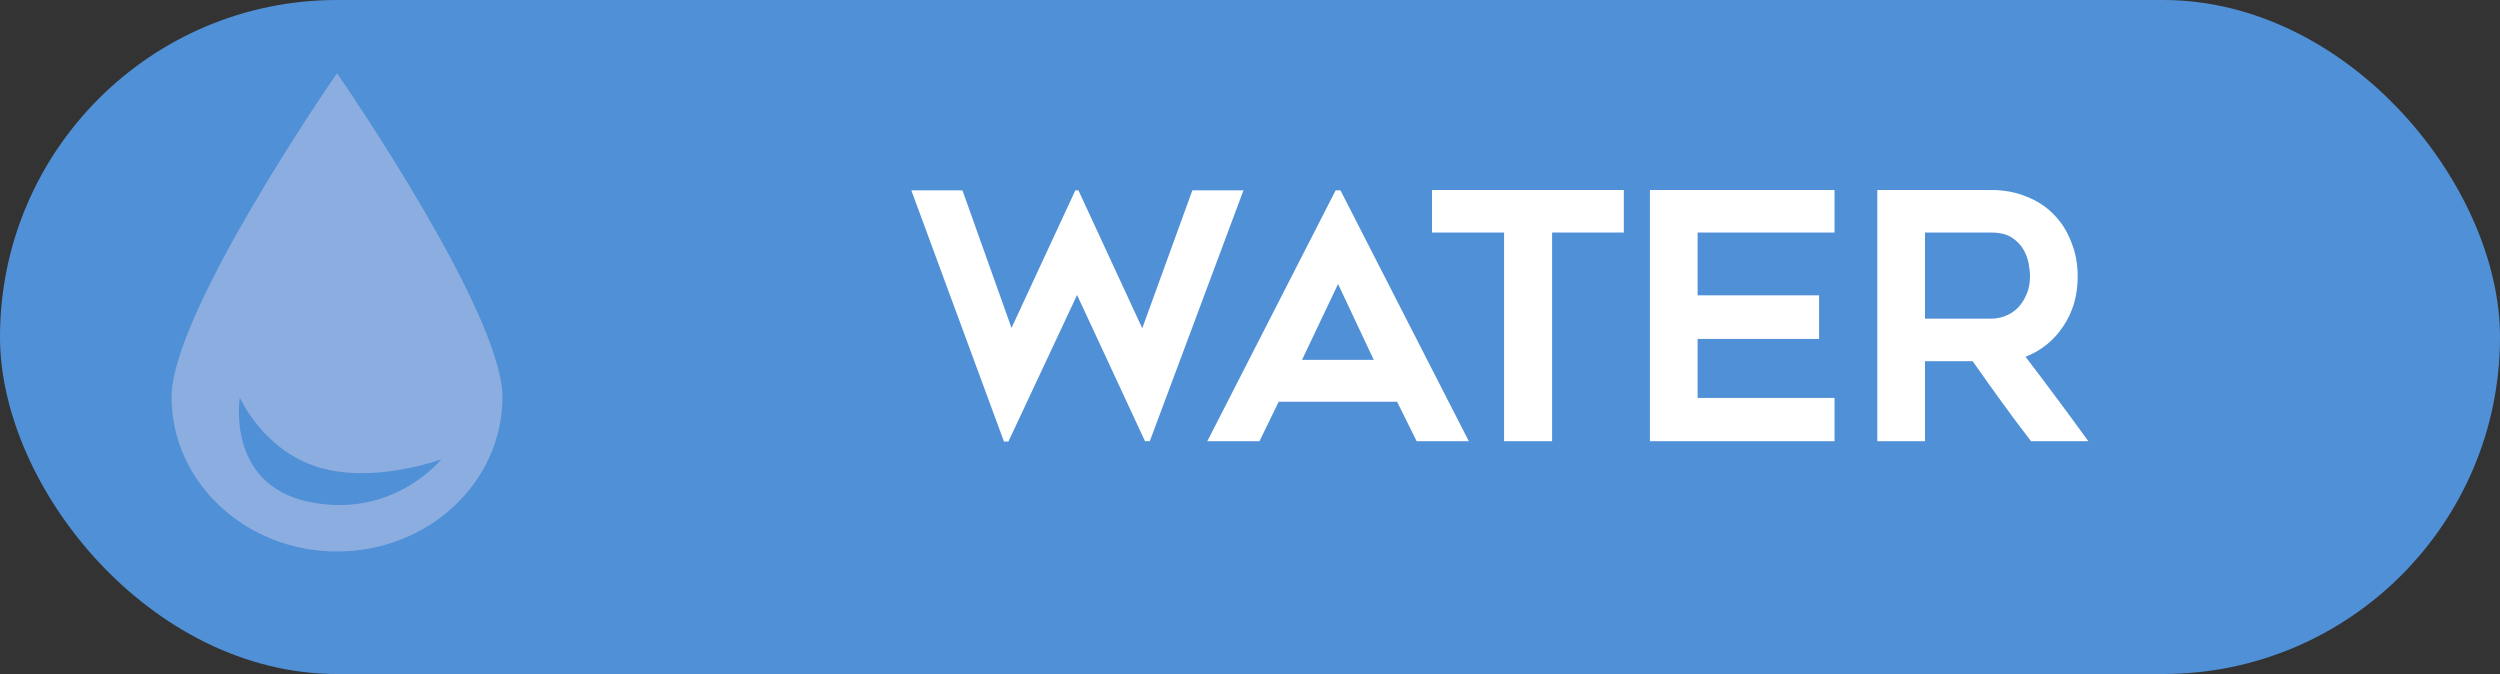 <svg width="204" height="55" viewBox="0 0 204 55" fill="none" xmlns="http://www.w3.org/2000/svg">
<rect x="0" y="0" width="204" height="55" fill="#333333" stroke="none"/>
<rect width="204" height="55" rx="27.5" fill="#5090D6"/>
<path fill-rule="evenodd" clip-rule="evenodd" d="M41 32.396C41 39.357 34.956 45 27.5 45C20.044 45 14 39.357 14 32.396C14 25.626 26.77 7.032 27.47 6.017C27.486 5.994 27.514 5.994 27.53 6.017C28.23 7.032 41 25.626 41 32.396ZM25.25 40.959C18.399 39.554 19.571 32.443 19.571 32.443C19.571 32.443 21.442 36.736 25.982 38.127C30.521 39.517 36.007 37.477 36.007 37.477C36.007 37.477 32.1 42.364 25.25 40.959Z" fill="#8CADE0"/>
<path d="M101.468 15.532L93.824 36H93.432L87.888 24.072L82.288 36.028H81.924L74.364 15.532H78.536L82.54 26.76L87.748 15.532H88L93.208 26.788L97.296 15.532H101.468ZM98.518 36L108.99 15.532H109.382L119.854 36H115.598L114.002 32.78H104.342L102.774 36H98.518ZM106.246 29.364H112.098L109.186 23.176L106.246 29.364ZM132.504 18.976H126.652V36H122.732V18.976H116.852V15.504H132.504V18.976ZM138.526 18.976V24.1H148.438V27.656H138.526V32.472H149.698V36H134.634V15.504H149.698V18.976H138.526ZM157.08 36H153.188V15.504H162.484C163.529 15.504 164.481 15.681 165.34 16.036C166.217 16.372 166.964 16.857 167.58 17.492C168.196 18.108 168.672 18.855 169.008 19.732C169.362 20.591 169.54 21.533 169.54 22.56C169.54 24.109 169.148 25.463 168.364 26.62C167.598 27.777 166.572 28.608 165.284 29.112C167.02 31.389 168.728 33.685 170.408 36H165.732C164.91 34.936 164.108 33.863 163.324 32.78C162.54 31.697 161.756 30.596 160.972 29.476H157.08V36ZM157.08 26.004H162.484C162.838 26.004 163.202 25.939 163.576 25.808C163.968 25.659 164.313 25.444 164.612 25.164C164.91 24.865 165.153 24.501 165.34 24.072C165.545 23.643 165.648 23.139 165.648 22.56C165.648 22.261 165.61 21.907 165.536 21.496C165.461 21.085 165.312 20.693 165.088 20.32C164.864 19.947 164.546 19.629 164.136 19.368C163.725 19.107 163.174 18.976 162.484 18.976H157.08V26.004Z" fill="white"/>
</svg>
